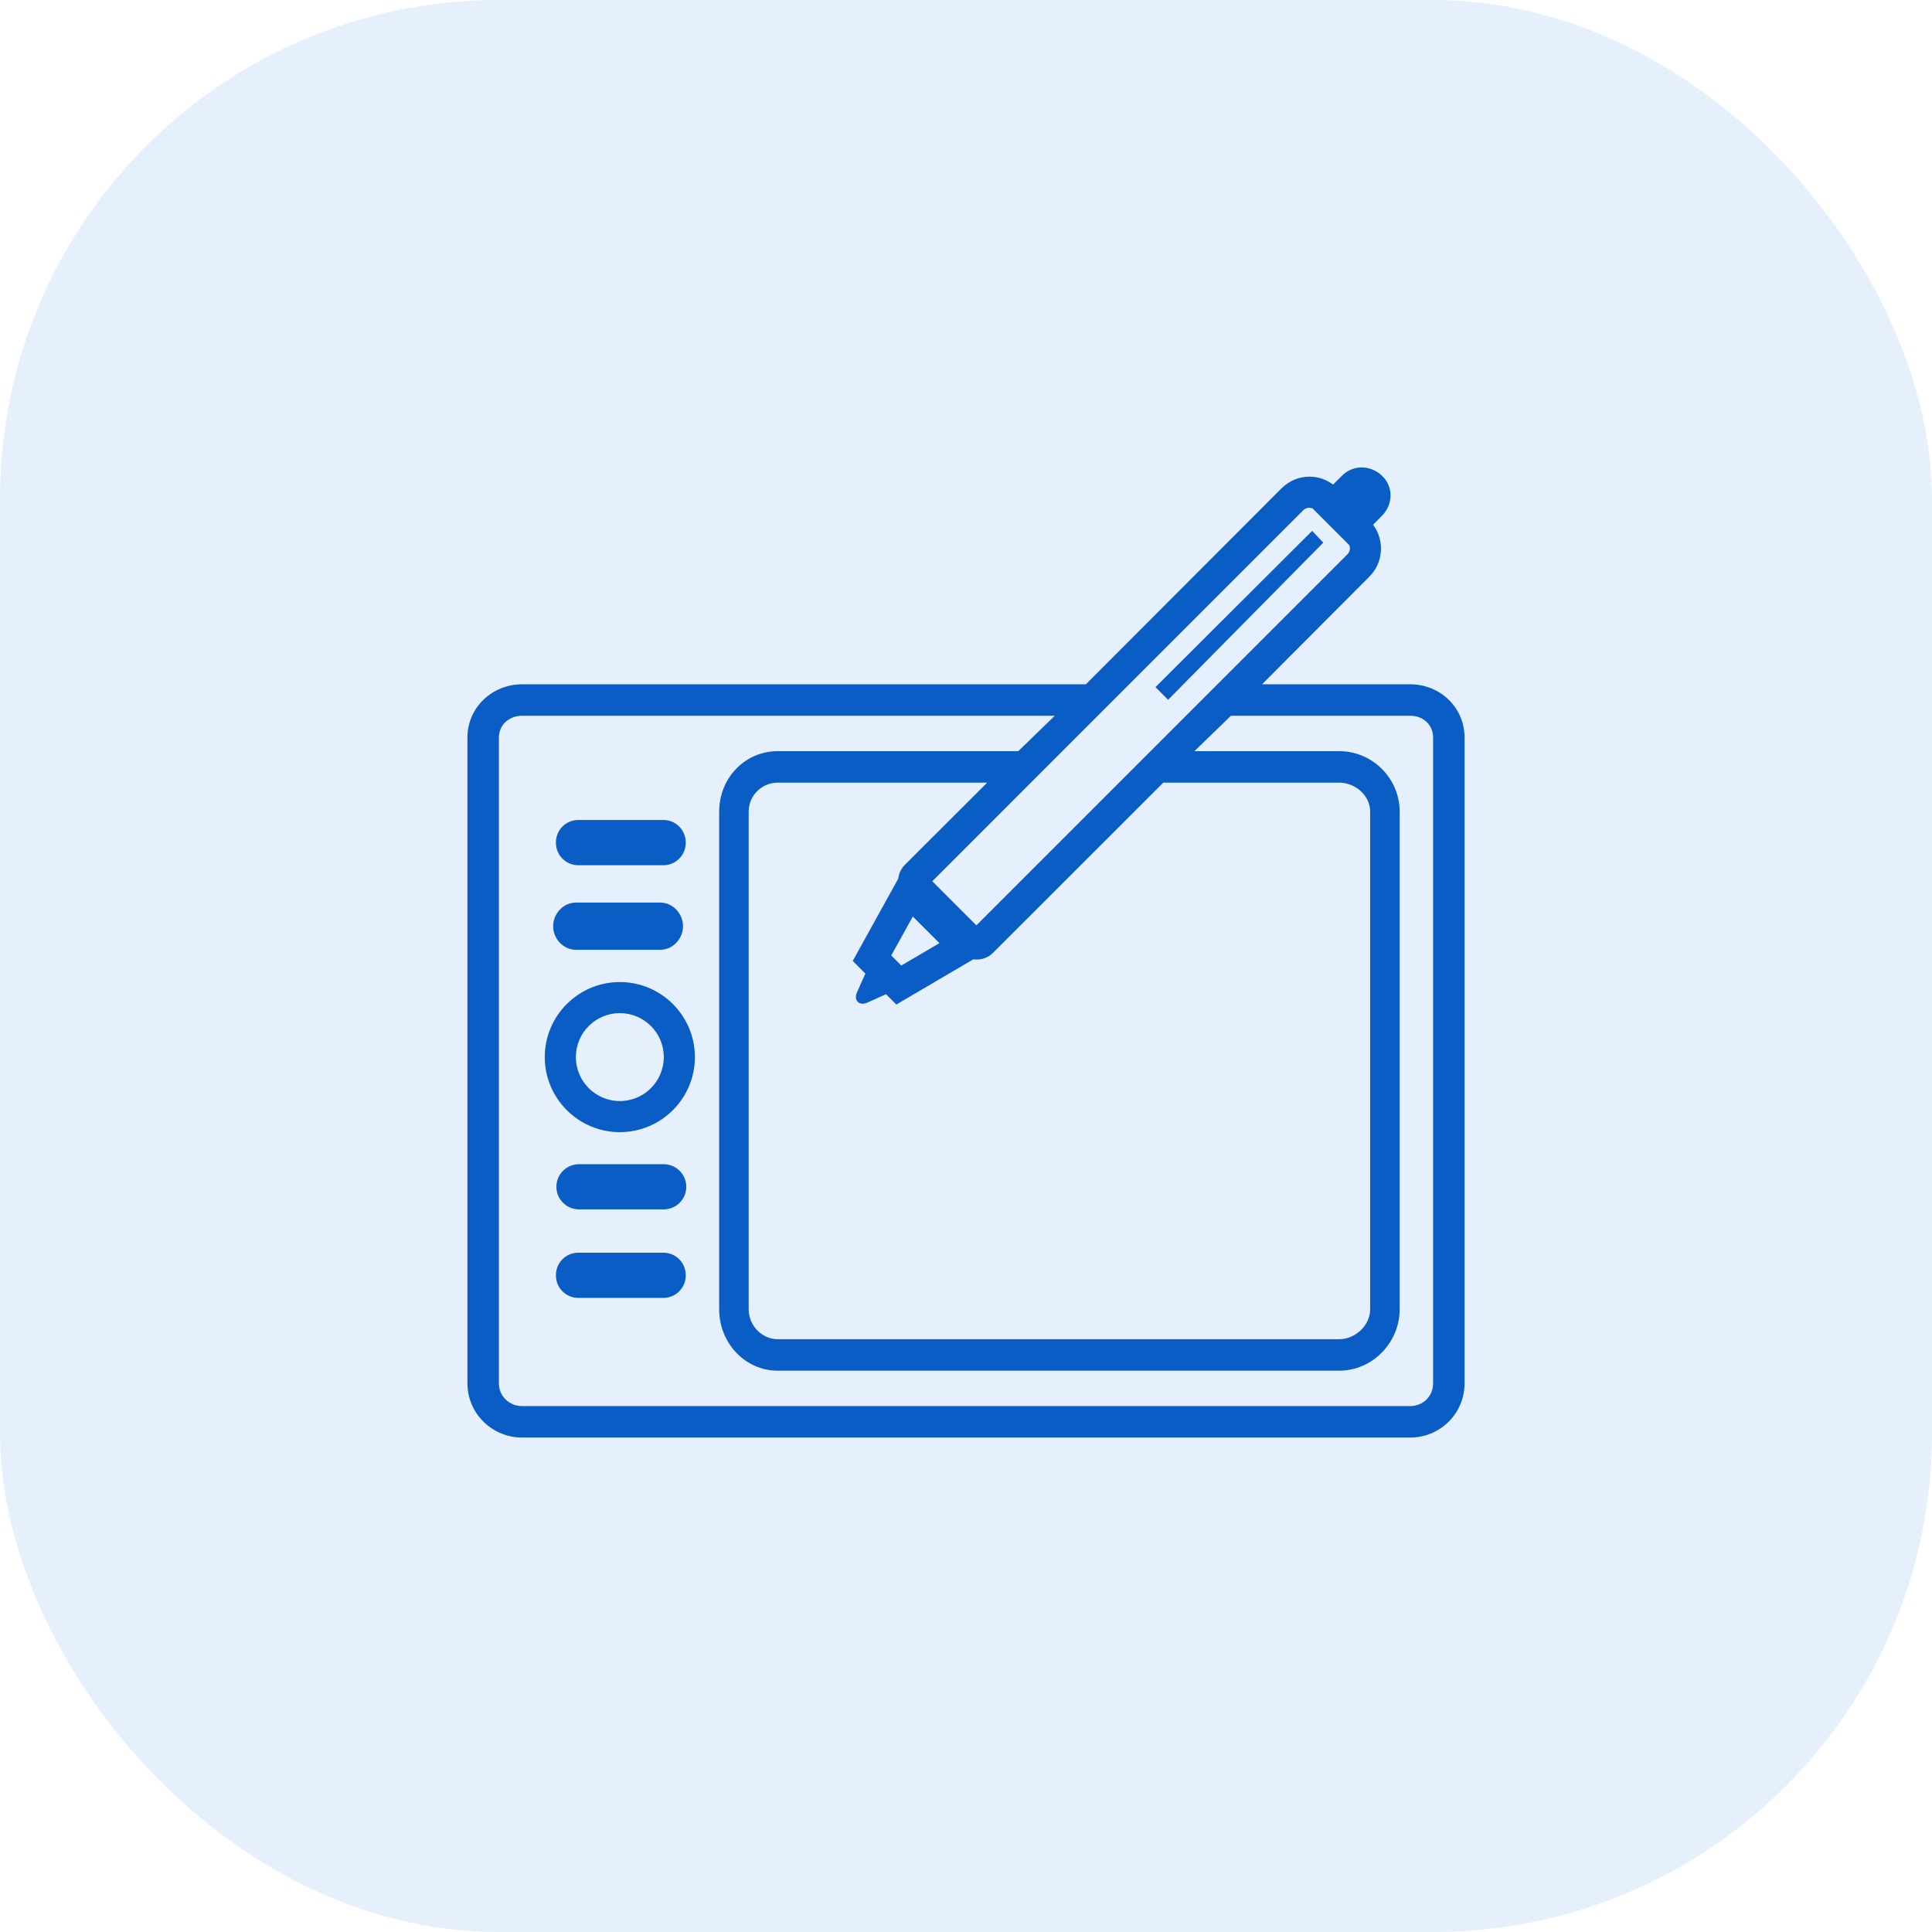 <svg width="62" height="62" viewBox="0 0 62 62" fill="none" xmlns="http://www.w3.org/2000/svg">
<rect width="62" height="62" rx="16" fill="#0064E0" fill-opacity="0.1"/>
<path d="M22.006 27.032C22.006 26.635 21.684 26.314 21.288 26.314H18.557C18.161 26.314 17.84 26.635 17.84 27.032V27.049C17.84 27.445 18.161 27.766 18.557 27.766H21.288C21.684 27.766 22.006 27.445 22.006 27.049L22.006 27.032Z" fill="#095DC5"/>
<path d="M18.48 30.48H21.189C21.592 30.48 21.919 30.125 21.919 29.723C21.919 29.32 21.592 28.965 21.189 28.965H18.48C18.078 28.965 17.751 29.32 17.751 29.723C17.751 30.125 18.078 30.48 18.48 30.48Z" fill="#095DC5"/>
<path d="M22.006 40.917C22.006 40.521 21.684 40.2 21.288 40.2H18.557C18.161 40.2 17.84 40.521 17.84 40.917V40.934C17.84 41.33 18.161 41.651 18.557 41.651H21.288C21.684 41.651 22.006 41.33 22.006 40.934L22.006 40.917Z" fill="#095DC5"/>
<path d="M21.294 37.36H18.585C18.182 37.36 17.855 37.683 17.855 38.085C17.855 38.488 18.182 38.811 18.585 38.811H21.294C21.697 38.811 22.023 38.488 22.023 38.085C22.023 37.683 21.697 37.36 21.294 37.36Z" fill="#095DC5"/>
<path d="M19.891 31.515C18.563 31.515 17.482 32.595 17.482 33.923C17.482 35.251 18.563 36.332 19.891 36.332C21.219 36.332 22.3 35.251 22.3 33.923C22.3 32.595 21.219 31.515 19.891 31.515ZM19.891 35.334C19.113 35.334 18.48 34.701 18.48 33.923C18.48 33.145 19.113 32.512 19.891 32.512C20.669 32.512 21.302 33.145 21.302 33.923C21.302 34.701 20.669 35.334 19.891 35.334Z" fill="#095DC5"/>
<path d="M45.249 21.959H40.501L43.946 18.504C44.398 18.052 44.437 17.336 44.063 16.839L44.349 16.551C44.703 16.197 44.728 15.621 44.349 15.267V15.266C43.971 14.912 43.42 14.911 43.066 15.266L42.78 15.551C42.561 15.386 42.297 15.296 42.018 15.296C41.678 15.296 41.359 15.438 41.119 15.677L34.847 21.959H16.761C15.792 21.959 15 22.704 15 23.672V44.391C15 45.36 15.792 46.133 16.761 46.133H45.249C46.218 46.133 47 45.36 47 44.391V23.672C47 22.704 46.218 21.959 45.249 21.959ZM43.301 17.495C43.34 17.593 43.32 17.709 43.24 17.789L31.333 29.696L29.918 28.281L41.825 16.373C41.876 16.322 41.945 16.293 42.018 16.293L42.119 16.313L43.301 17.495ZM42.108 17.036L37.08 22.051L37.486 22.457L42.466 17.414L42.108 17.036ZM30.148 30.266L28.924 30.985L28.602 30.662L29.293 29.412L30.148 30.266ZM29.043 27.748C28.92 27.871 28.845 28.026 28.826 28.196L27.365 30.838L27.771 31.244L27.502 31.843C27.385 32.102 27.574 32.291 27.833 32.175L28.433 31.905L28.764 32.236L31.233 30.786C31.233 30.786 31.299 30.794 31.333 30.794C31.536 30.794 31.726 30.718 31.869 30.575L37.333 25.115H42.974C43.493 25.115 43.97 25.529 43.97 26.047V42.016C43.97 42.535 43.493 42.977 42.974 42.977H24.964C24.445 42.977 24.026 42.535 24.026 42.016V26.047C24.026 25.529 24.445 25.115 24.964 25.115H31.68L29.043 27.748ZM45.99 44.391C45.99 44.809 45.668 45.123 45.249 45.123H16.761C16.342 45.123 16.01 44.809 16.01 44.391V23.672C16.01 23.254 16.342 22.969 16.761 22.969H33.849L32.678 24.105H24.964C23.895 24.105 23.079 24.979 23.079 26.047V42.016C23.079 43.085 23.895 43.987 24.964 43.987H42.974C44.043 43.987 44.917 43.085 44.917 42.016V26.047C44.917 24.979 44.043 24.105 42.974 24.105H38.331L39.503 22.969H45.249C45.668 22.969 45.99 23.254 45.99 23.672V44.391H45.99Z" fill="#095DC5"/>
</svg>
